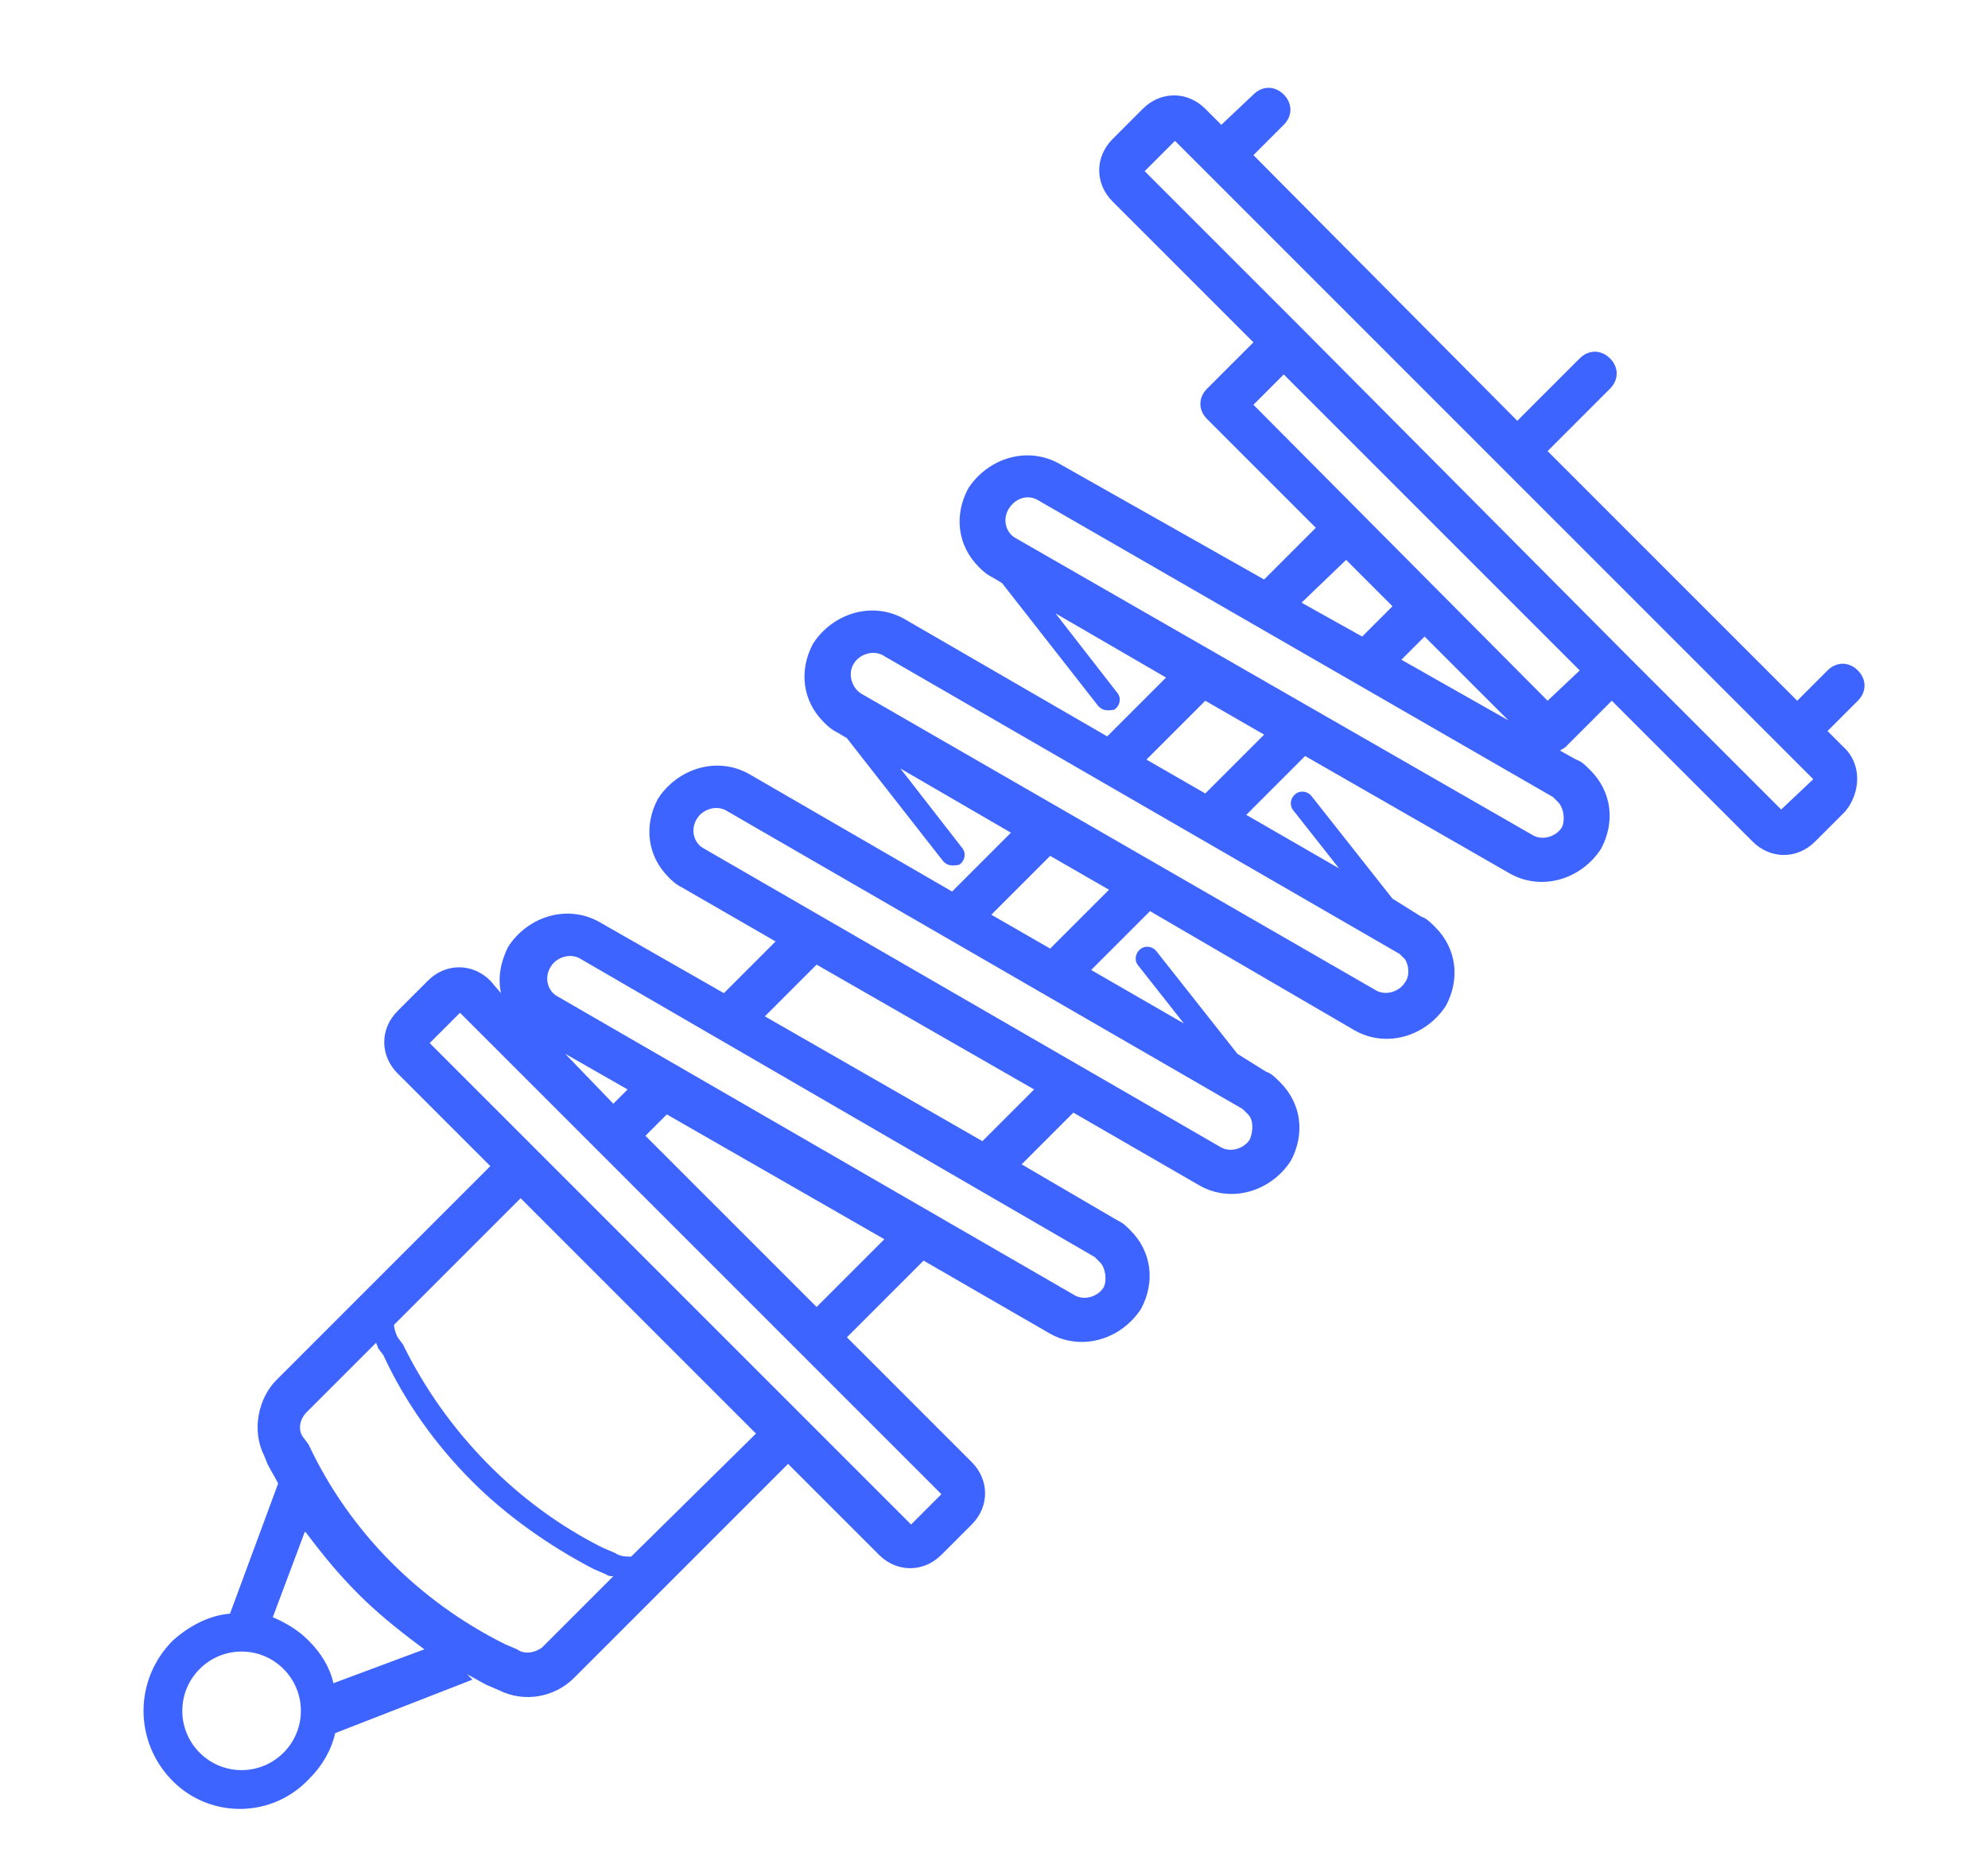 <?xml version="1.0" encoding="utf-8"?>
<!-- Generator: Adobe Illustrator 23.0.6, SVG Export Plug-In . SVG Version: 6.00 Build 0)  -->
<svg version="1.1" id="Layer_1" xmlns="http://www.w3.org/2000/svg" xmlns:xlink="http://www.w3.org/1999/xlink" x="0px" y="0px"
	 viewBox="0 0 111.5 105" style="enable-background:new 0 0 111.5 105;" xml:space="preserve">
<style type="text/css">
	.st0{display:none;}
	.st1{display:inline;}
	.st2{clip-path:url(#SVGID_2_);}
	.st3{clip-path:url(#SVGID_4_);}
	.st4{fill:#3E64FF;}
</style>
<g class="st0">
	<g class="st1">
		<defs>
			
				<rect id="SVGID_1_" x="-13" y="-15.9" transform="matrix(0.707 -0.707 0.707 0.707 -21.557 56.153)" width="140" height="140"/>
		</defs>
		<clipPath id="SVGID_2_">
			<use xlink:href="#SVGID_1_"  style="overflow:visible;"/>
		</clipPath>
		<g class="st2">
			<path d="M77.7,23.9c-0.2-0.2-0.7-0.3-1,0L64.8,34.2c-0.2,0.2-0.3,0.7,0,1s0.7,0.3,1,0L77.7,25C78,24.8,78.1,24.2,77.7,23.9z"/>
			<path d="M86.6,16.1c-0.3-0.3-0.7-0.3-1,0l-3.7,3.2c-0.2,0.2-0.3,0.7,0,1s0.7,0.3,1,0l3.7-3.2C86.9,16.9,87,16.4,86.6,16.1z"/>
			<path d="M89.5,13.7c-0.3-0.3-0.7-0.3-1,0l-0.7,0.7c-0.2,0.2-0.3,0.7,0,1c0.2,0.2,0.6,0.2,1,0l0.7-0.7
				C89.7,14.5,89.8,14,89.5,13.7z"/>
			<path d="M38.6,74c0.5,0.3,1,0.6,1.5,1c0.4,0.2,0.8,0.2,1-0.2c0.2-0.4,0.2-0.8-0.2-1c-0.5-0.3-0.8-0.6-1.4-0.9
				c-0.4-0.2-0.8-0.2-1,0.2C38.4,73.3,38.4,73.8,38.6,74z"/>
			<path d="M22.4,92.7c-0.6-0.4-1.2-0.7-1.7-1c-0.4-0.2-0.8-0.2-1,0.2c-0.1,0.3-0.1,0.7,0.1,0.9c0.7,0.5,1.3,0.8,1.8,1.2
				c0.4,0.2,0.8,0.2,1-0.2C22.8,93.3,22.8,92.9,22.4,92.7z"/>
			<path d="M67.3,76.3L67,76c0.4-0.2,0.8-0.5,1.2-0.9c0.4-0.4,0.7-0.9,1-1.4c1.1,0.5,2.4,0.3,3.3-0.6l5.2-5.2c2.3-2.3,2.3-6.1,0-8.4
				l-0.1-0.1l1-1c1.8-1.8,1.8-4.5,0-6.3V52L101,26.2c2.4-2.8,2.9-6.7,1.1-9.9l6.4-6.4c0.4-0.4,0.5-1.2,0.3-1.6l-0.5-1.2
				c-1-2.1-2.7-3.8-4.8-4.6l-0.7-0.3c-0.5-0.3-1.2-0.1-1.6,0.3L95,8.8C91.8,7,87.7,7.4,84.9,9.9L59,32.4l-0.2-0.2
				c-1.8-1.8-4.5-1.8-6.3,0l-1.1,1.1c-2.3-2.2-6-2.2-8.3,0.1L38,38.6c-0.8,0.8-1.1,2-0.7,3.1c-0.5,0.2-1.1,0.6-1.5,1
				s-0.7,0.8-0.9,1.2l-0.1-0.1c-1.2-1.2-3-1.2-4.2,0L26.5,48c-2.3,2.3-2.3,6.1,0,8.4l3.1,3.1L9.2,79.9c-1.4,1.4-1.8,3.5-0.8,5.2
				l0.2,0.4l-2,2c-4.1,4.1-4.2,10.9,0,15.1c0.5,0.5,1.5,0.6,2.1,0c0.6-0.6,0.6-1.5,0-2.1c-2.9-2.9-3-7.9,0-10.9l1.4-1.4
				c0.8,1.3,1.6,2.6,2.6,3.7l-2.8,4.5c-0.4,0.6-0.3,1.4,0.2,1.9l2.9,2.9c0.5,0.5,1.3,0.6,1.8,0.3l4.5-3c1.7,1.4,3.6,2.6,5.6,3.8
				l0.9,0.5c1.8,0.9,3.9,0.5,5.2-0.8l20.5-20.5l3.1,3.1c2.3,2.3,6.1,2.3,8.4,0l4.2-4.2C68.4,79.3,68.4,77.4,67.3,76.3z M75.7,65.8
				L70.4,71l-2.2-2.2l-3-3l7.3-7.3l2,2l1.2,1.2C76.8,62.8,76.8,64.6,75.7,65.8z M71.5,57.4l-7.3,7.3L46.3,47l7.3-7.3L71.5,57.4z
				 M106,8v0.2l-5.5,5.5c-0.9-1.2-1.9-2.3-3.1-3.2L103,5C104.3,5.7,105.4,6.8,106,8z M87,12.2c2.2-1.8,5.2-1.9,7.4-0.3l0.1,0.1
				c1.7,1.3,3.2,2.8,4.5,4.5l0.3,0.5c1.7,2.3,1.6,5.3-0.3,7.4L76.7,50.1L61.1,34.5L87,12.2z M54.6,34.3c0.6-0.6,1.5-0.6,2.1,0
				l1.2,1.2l17.8,17.8l0.9,0.9c0.6,0.6,0.6,1.5,0,2.1l-1,1l-22-22L54.6,34.3z M45.3,35.4c1.2-1.2,3-1.2,4.2,0l0.9,0.9l2.2,2.2
				l-7.3,7.3L42,42.7l-2-2L45.3,35.4z M37.9,44.8c0.6-0.6,1.5-0.6,2.1,0L66.2,71c0.6,0.6,0.6,1.5,0,2.1s-1.5,0.6-2.1,0L37.9,46.8
				C37.2,46.2,37.2,45.4,37.9,44.8z M35.8,48.9L62,75.1l3.2,3.2L62,81.5L29.6,49l3.1-3.1L35.8,48.9z M41.7,87.1c-0.3,0-0.6,0-1-0.1
				l-1.2-0.3c-7.2-2-13.5-6.4-17.7-12.5l-0.3-0.5c-0.3-0.5-0.5-1.1-0.5-1.6l1.8-1.8c0.1,0.4,0.3,0.8,0.5,1.1l0.3,0.5
				c1.2,1.6,2.4,3,3.8,4.4c4.1,4.1,9.1,7,14.8,8.7l1.2,0.3L41.7,87.1z M19.8,73.5c0.1,0.4,0.3,0.8,0.5,1.1l0.3,0.5
				c1.2,1.6,2.4,3,3.8,4.4c4.1,4.1,9.1,7,14.8,8.7l1.2,0.3l-1.8,1.8c-0.3,0-0.6,0-1-0.1l-1.2-0.3c-7.2-2-13.5-6.4-17.7-12.5
				l-0.3-0.5c-0.3-0.5-0.5-1.1-0.5-1.6L19.8,73.5z M44.9,84c-0.3,0-0.6,0-1-0.1l-1.2-0.3c-7.2-2-13.5-6.4-17.7-12.5l-0.3-0.5
				c-0.3-0.5-0.5-1.1-0.5-1.6l1.8-1.8c0.1,0.4,0.3,0.8,0.5,1.1l0.3,0.5c1.2,1.6,2.4,3,3.8,4.4c4.1,4.1,9.1,7,14.8,8.7l1.2,0.3
				L44.9,84z M16.7,76.6c0.1,0.4,0.3,0.8,0.5,1.1l0.3,0.5c1.2,1.6,2.4,3,3.8,4.4c4.1,4.1,9.1,7,14.8,8.7l1.2,0.3l-1.8,1.8
				c-0.3,0-0.6,0-1-0.1L33.4,93c-7.2-2-13.5-6.4-17.7-12.5L15.4,80c-0.3-0.5-0.5-1.1-0.5-1.6L16.7,76.6z M48,80.9
				c-0.3,0-0.6,0-1-0.1l-1.2-0.3c-7.2-2-13.5-6.4-17.7-12.5l-0.3-0.5c-0.3-0.5-0.5-1.1-0.5-1.6l1.8-1.8c0.1,0.4,0.3,0.8,0.5,1.1
				l0.3,0.5c1.2,1.6,2.4,3,3.8,4.4c0.4,0.4,0.9,0.7,1.4,1.4c0.3,0.3,0.7,0.3,1,0s0.3-0.7,0-1c-1.9-1.7-3.6-3.6-4.9-5.5l-0.3-0.5
				c-0.3-0.5-0.5-1.1-0.5-1.6l1.1-1.1l17.8,17.8L48,80.9z M14.1,98.5l-1.3-1.3l1.8-2.8c0.3,0.3,0.7,0.7,1,1c0.4,0.4,0.8,0.8,1.3,1.2
				L14.1,98.5z M29.1,99.8c-0.5,0.5-1.3,0.6-1.8,0.3l-0.9-0.5c-6.5-3.6-11.7-8.8-15.1-15.3L11,83.8c-0.2-0.6-0.1-1.4,0.3-1.8
				l2.3-2.3c0.1,0.4,0.3,0.8,0.5,1.1l0.3,0.5c1.2,1.6,2.4,3,3.8,4.4c4.1,4.1,9.1,7,14.8,8.7l1.2,0.3l-1.9,1.9c-0.3,0-0.6,0-1-0.1
				l-1.2-0.3C28,95.6,26,94.9,24.3,94c-0.3-0.1-0.7-0.1-0.9,0.3c-0.1,0.3,0,0.6,0.2,0.8c0,0,0.2,0,0.1,0.3c2,0.9,4,1.7,6.1,2.3
				L31,98L29.1,99.8z M56.8,82.5L28.5,54.3c-1.2-1.2-1.2-3,0-4.2L61,82.5C59.8,83.7,58,83.7,56.8,82.5z"/>
		</g>
	</g>
</g>
<g>
	<g>
		<defs>
			
				<rect id="SVGID_3_" x="-7" y="3" transform="matrix(0.707 -0.707 0.707 0.707 -27.68 52.678)" width="113.5" height="113.5"/>
		</defs>
		<clipPath id="SVGID_4_">
			<use xlink:href="#SVGID_3_"  style="overflow:visible;"/>
		</clipPath>
		<g class="st3">
			<path class="st4" d="M103.4,41.9l-0.9-0.9l1.7-1.7c0.5-0.5,0.5-1.2,0-1.7s-1.2-0.5-1.7,0l-1.7,1.7l-14-14l3.5-3.5
				c0.5-0.5,0.5-1.2,0-1.7s-1.2-0.5-1.7,0l-3.5,3.5L70.3,8.7L72,7c0.5-0.5,0.5-1.2,0-1.7s-1.2-0.5-1.7,0L68.5,7l-0.9-0.9
				c-1-1-2.5-1-3.5,0l-1.7,1.7c-1,1-1,2.5,0,3.5l7.9,7.9l-2.6,2.6c-0.5,0.5-0.5,1.2,0,1.7l6.1,6.1l-2.9,2.9L59.4,26
				c-1.8-1-4-0.3-5.1,1.4c-0.8,1.5-0.6,3.2,0.6,4.4c0.2,0.2,0.4,0.4,0.8,0.6l0.5,0.3l5.4,6.9c0.2,0.2,0.4,0.3,0.9,0.2
				c0.3-0.2,0.4-0.6,0.2-0.9l-3.5-4.5l6.2,3.6l-3.3,3.3l-11.4-6.6c-1.8-1-4-0.3-5.1,1.4c-0.8,1.5-0.6,3.2,0.6,4.4
				c0.2,0.2,0.4,0.4,0.8,0.6l0.5,0.3l5.4,6.9c0.2,0.2,0.4,0.3,0.9,0.2c0.3-0.2,0.4-0.6,0.2-0.9l-3.5-4.5l6.2,3.6L53.4,50L42,43.4
				c-1.8-1-4-0.3-5.1,1.4c-0.8,1.5-0.6,3.2,0.6,4.4c0.2,0.2,0.4,0.4,0.8,0.6l5.2,3l-2.9,2.9l-7-4c-1.8-1-4-0.3-5.1,1.4
				c-0.4,0.8-0.6,1.7-0.4,2.6L27.5,55c-1-1-2.5-1-3.5,0l-1.7,1.7c-1,1-1,2.5,0,3.5l5.2,5.2l-12,12c-1,1-1.4,2.8-0.7,4.2l0.2,0.5
				c0.2,0.4,0.4,0.7,0.6,1.1l0,0l-2.7,7.3c-1.2,0.1-2.3,0.7-3.2,1.5c-2.2,2.2-2.2,5.7,0,7.9c2.1,2.1,5.6,2.1,7.7-0.2
				c0.7-0.7,1.2-1.6,1.4-2.5l7.7-3l-0.3-0.3c0.4,0.2,0.7,0.4,1.1,0.6l0.7,0.3c1.4,0.7,3.1,0.4,4.2-0.7l12-12l5.1,5.1
				c1,1,2.5,1,3.5,0l1.7-1.7c1-1,1-2.5,0-3.5l-7-7l4.3-4.3l7.1,4.1c1.8,1,4,0.3,5.1-1.4c0.8-1.5,0.6-3.2-0.6-4.4
				c-0.3-0.3-0.4-0.4-0.8-0.6l-5.3-3.1l2.9-2.9l7.1,4.1c1.8,1,4,0.3,5.1-1.4c0.8-1.5,0.6-3.2-0.6-4.4c-0.3-0.3-0.5-0.5-0.8-0.6
				l-1.6-1l-4.5-5.7c-0.2-0.3-0.6-0.4-0.9-0.2c-0.3,0.2-0.4,0.6-0.2,0.9l2.6,3.3l-5.2-3l3.3-3.3l0,0L76,57.8c1.8,1,4,0.3,5.1-1.4
				c0.8-1.5,0.6-3.2-0.6-4.4c-0.3-0.3-0.5-0.5-0.8-0.6l-1.6-1l-4.5-5.7c-0.2-0.3-0.6-0.4-0.9-0.2s-0.4,0.6-0.2,0.9l2.6,3.3l-5.2-3
				l3.3-3.3L84.7,49c1.8,1,4,0.3,5.1-1.4c0.8-1.5,0.6-3.2-0.6-4.4c-0.3-0.3-0.5-0.5-0.8-0.6l-0.9-0.5c0.1-0.1,0.2-0.1,0.3-0.2
				l2.6-2.6l7.9,7.9c1,1,2.5,1,3.5,0l1.7-1.7C104.4,44.4,104.4,42.8,103.4,41.9z M11.2,98.3c-1.3-1.3-1.3-3.4,0-4.7
				c1.3-1.3,3.4-1.3,4.7,0s1.3,3.4,0,4.7S12.5,99.6,11.2,98.3z M23.8,92.5l-5.1,1.9c-0.2-0.9-0.7-1.7-1.4-2.4c-0.6-0.6-1.3-1-2-1.3
				l1.8-4.8l0.1,0.1c0.9,1.2,1.8,2.3,2.9,3.4c1,1,2.1,1.9,3.3,2.8L23.8,92.5z M75.5,31.4l2.6,2.6l-1.7,1.7L73,33.8L75.5,31.4z
				 M31.7,59.1l3.5,2l-0.8,0.8L31.7,59.1z M29,92.5l-0.7-0.3c-4.8-2.4-8.7-6.3-11-11.2L17,80.6c-0.3-0.4-0.2-1,0.2-1.4l3.9-3.9
				c0,0.1,0.1,0.2,0.1,0.3l0.3,0.4c1.2,2.6,2.9,5,5,7.1c1.9,1.9,4.3,3.6,6.8,4.9l0.7,0.3c0.1,0.1,0.3,0.1,0.4,0.1l-4,4
				C30,92.7,29.4,92.8,29,92.5z M35.4,87.3c-0.3,0-0.6,0-0.9-0.2l-0.7-0.3C29,84.4,25,80.3,22.6,75.4L22.3,75
				c-0.1-0.2-0.2-0.5-0.2-0.7l7.1-7.1l13.2,13.2L35.4,87.3z M51.1,85.5l-27-27l1.7-1.7l27,27L51.1,85.5z M45.8,73.3l-9.6-9.6
				l1.2-1.2l12.2,7L45.8,73.3z M61.4,70.5c0.1,0.1,0.2,0.2,0.3,0.3c0.3,0.3,0.4,1,0.2,1.4c-0.3,0.5-1.1,0.8-1.7,0.4L31.3,55.9
				c-0.6-0.3-0.8-1.1-0.4-1.7c0.3-0.5,1.1-0.8,1.7-0.4L61.4,70.5z M55.1,64l-12.2-7l2.9-2.9l12.2,7L55.1,64z M70.1,63.9
				c-0.3,0.5-1.1,0.8-1.7,0.4L39.5,47.6c-0.6-0.3-0.8-1.1-0.4-1.7c0.3-0.5,1.1-0.8,1.7-0.4l28.9,16.7c0.1,0.1,0.2,0.2,0.3,0.3
				C70.3,62.8,70.3,63.4,70.1,63.9z M58.9,53.2l-3.3-1.9l3.3-3.3l3.3,1.9L58.9,53.2z M78.8,55.1c-0.3,0.5-1.1,0.8-1.7,0.4L48.3,38.9
				c-0.5-0.3-0.8-1.1-0.4-1.7c0.3-0.5,1.1-0.8,1.7-0.4l28.9,16.7c0.1,0.1,0.2,0.2,0.3,0.3C79,54.1,79.1,54.7,78.8,55.1z M67.6,44.5
				l-3.3-1.9l3.3-3.3l3.3,1.9L67.6,44.5z M87.1,44.7c0.1,0.1,0.2,0.2,0.3,0.3c0.3,0.3,0.4,1,0.2,1.4c-0.3,0.5-1.1,0.8-1.7,0.4
				L57,30.2c-0.6-0.3-0.8-1.1-0.4-1.7s1.1-0.8,1.7-0.4L87.1,44.7z M78.6,37l1.3-1.3l4.7,4.7L78.6,37z M86.8,39.3L70.3,22.7L72,21
				l16.6,16.6L86.8,39.3z M99.9,45.4l-8.7-8.7L72.9,18.3l-8.7-8.7l1.7-1.7l35.8,35.8L99.9,45.4z"/>
		</g>
	</g>
</g>
</svg>
